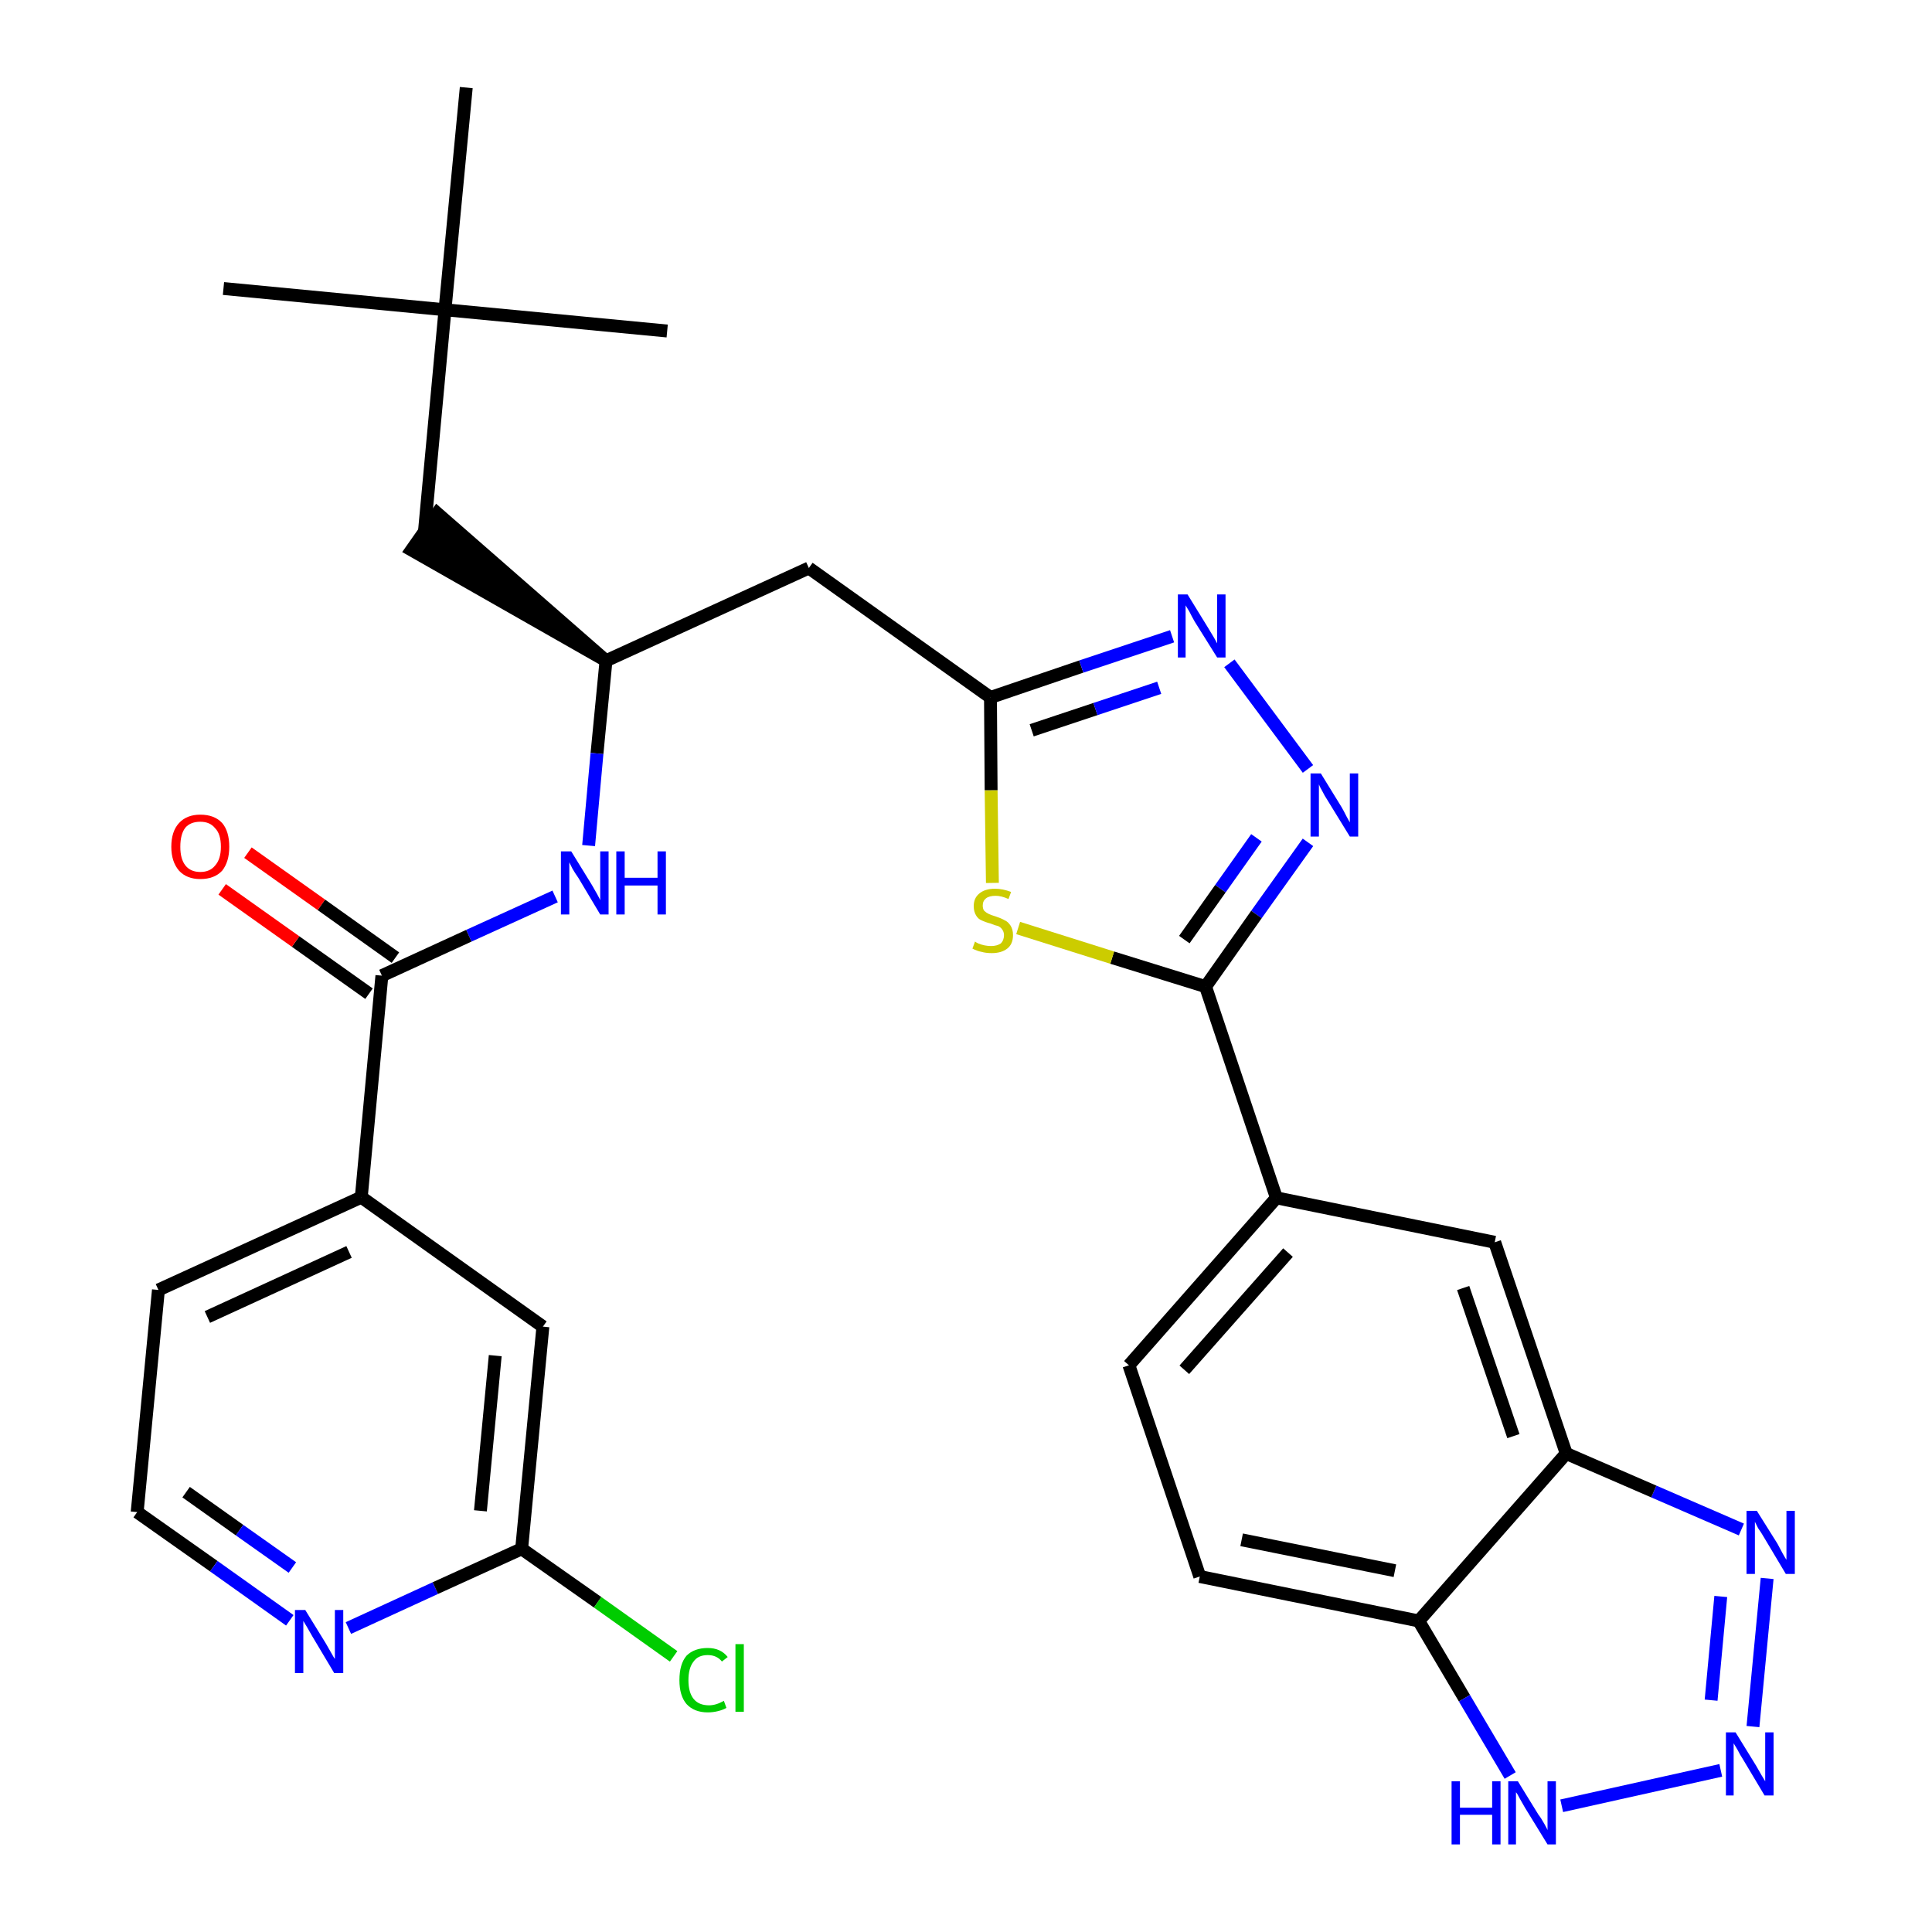 <?xml version='1.0' encoding='iso-8859-1'?>
<svg version='1.1' baseProfile='full'
              xmlns='http://www.w3.org/2000/svg'
                      xmlns:rdkit='http://www.rdkit.org/xml'
                      xmlns:xlink='http://www.w3.org/1999/xlink'
                  xml:space='preserve'
width='300px' height='300px' viewBox='0 0 300 300'>
<!-- END OF HEADER -->
<path class='bond-0 atom-0 atom-1' d='M 34.7,44.8 L 69.1,48.1' style='fill:none;fill-rule:evenodd;stroke:#000000;stroke-width:2.0px;stroke-linecap:butt;stroke-linejoin:miter;stroke-opacity:1' />
<path class='bond-1 atom-1 atom-2' d='M 69.1,48.1 L 103.6,51.4' style='fill:none;fill-rule:evenodd;stroke:#000000;stroke-width:2.0px;stroke-linecap:butt;stroke-linejoin:miter;stroke-opacity:1' />
<path class='bond-2 atom-1 atom-3' d='M 69.1,48.1 L 72.4,13.6' style='fill:none;fill-rule:evenodd;stroke:#000000;stroke-width:2.0px;stroke-linecap:butt;stroke-linejoin:miter;stroke-opacity:1' />
<path class='bond-3 atom-1 atom-4' d='M 69.1,48.1 L 65.9,82.6' style='fill:none;fill-rule:evenodd;stroke:#000000;stroke-width:2.0px;stroke-linecap:butt;stroke-linejoin:miter;stroke-opacity:1' />
<path class='bond-4 atom-5 atom-4' d='M 94.1,102.6 L 67.9,79.7 L 63.9,85.4 Z' style='fill:#000000;fill-rule:evenodd;fill-opacity:1;stroke:#000000;stroke-width:2.0px;stroke-linecap:butt;stroke-linejoin:miter;stroke-opacity:1;' />
<path class='bond-5 atom-5 atom-6' d='M 94.1,102.6 L 125.6,88.2' style='fill:none;fill-rule:evenodd;stroke:#000000;stroke-width:2.0px;stroke-linecap:butt;stroke-linejoin:miter;stroke-opacity:1' />
<path class='bond-20 atom-5 atom-21' d='M 94.1,102.6 L 92.7,117.0' style='fill:none;fill-rule:evenodd;stroke:#000000;stroke-width:2.0px;stroke-linecap:butt;stroke-linejoin:miter;stroke-opacity:1' />
<path class='bond-20 atom-5 atom-21' d='M 92.7,117.0 L 91.4,131.3' style='fill:none;fill-rule:evenodd;stroke:#0000FF;stroke-width:2.0px;stroke-linecap:butt;stroke-linejoin:miter;stroke-opacity:1' />
<path class='bond-6 atom-6 atom-7' d='M 125.6,88.2 L 153.8,108.3' style='fill:none;fill-rule:evenodd;stroke:#000000;stroke-width:2.0px;stroke-linecap:butt;stroke-linejoin:miter;stroke-opacity:1' />
<path class='bond-7 atom-7 atom-8' d='M 153.8,108.3 L 167.9,103.5' style='fill:none;fill-rule:evenodd;stroke:#000000;stroke-width:2.0px;stroke-linecap:butt;stroke-linejoin:miter;stroke-opacity:1' />
<path class='bond-7 atom-7 atom-8' d='M 167.9,103.5 L 182.0,98.8' style='fill:none;fill-rule:evenodd;stroke:#0000FF;stroke-width:2.0px;stroke-linecap:butt;stroke-linejoin:miter;stroke-opacity:1' />
<path class='bond-7 atom-7 atom-8' d='M 160.2,113.4 L 170.1,110.1' style='fill:none;fill-rule:evenodd;stroke:#000000;stroke-width:2.0px;stroke-linecap:butt;stroke-linejoin:miter;stroke-opacity:1' />
<path class='bond-7 atom-7 atom-8' d='M 170.1,110.1 L 180.0,106.8' style='fill:none;fill-rule:evenodd;stroke:#0000FF;stroke-width:2.0px;stroke-linecap:butt;stroke-linejoin:miter;stroke-opacity:1' />
<path class='bond-30 atom-20 atom-7' d='M 154.1,137.1 L 153.9,122.7' style='fill:none;fill-rule:evenodd;stroke:#CCCC00;stroke-width:2.0px;stroke-linecap:butt;stroke-linejoin:miter;stroke-opacity:1' />
<path class='bond-30 atom-20 atom-7' d='M 153.9,122.7 L 153.8,108.3' style='fill:none;fill-rule:evenodd;stroke:#000000;stroke-width:2.0px;stroke-linecap:butt;stroke-linejoin:miter;stroke-opacity:1' />
<path class='bond-8 atom-8 atom-9' d='M 190.9,103.0 L 203.1,119.4' style='fill:none;fill-rule:evenodd;stroke:#0000FF;stroke-width:2.0px;stroke-linecap:butt;stroke-linejoin:miter;stroke-opacity:1' />
<path class='bond-9 atom-9 atom-10' d='M 203.1,130.8 L 195.1,142.0' style='fill:none;fill-rule:evenodd;stroke:#0000FF;stroke-width:2.0px;stroke-linecap:butt;stroke-linejoin:miter;stroke-opacity:1' />
<path class='bond-9 atom-9 atom-10' d='M 195.1,142.0 L 187.2,153.2' style='fill:none;fill-rule:evenodd;stroke:#000000;stroke-width:2.0px;stroke-linecap:butt;stroke-linejoin:miter;stroke-opacity:1' />
<path class='bond-9 atom-9 atom-10' d='M 195.1,130.1 L 189.5,138.0' style='fill:none;fill-rule:evenodd;stroke:#0000FF;stroke-width:2.0px;stroke-linecap:butt;stroke-linejoin:miter;stroke-opacity:1' />
<path class='bond-9 atom-9 atom-10' d='M 189.5,138.0 L 183.9,145.9' style='fill:none;fill-rule:evenodd;stroke:#000000;stroke-width:2.0px;stroke-linecap:butt;stroke-linejoin:miter;stroke-opacity:1' />
<path class='bond-10 atom-10 atom-11' d='M 187.2,153.2 L 198.2,186.0' style='fill:none;fill-rule:evenodd;stroke:#000000;stroke-width:2.0px;stroke-linecap:butt;stroke-linejoin:miter;stroke-opacity:1' />
<path class='bond-19 atom-10 atom-20' d='M 187.2,153.2 L 172.7,148.7' style='fill:none;fill-rule:evenodd;stroke:#000000;stroke-width:2.0px;stroke-linecap:butt;stroke-linejoin:miter;stroke-opacity:1' />
<path class='bond-19 atom-10 atom-20' d='M 172.7,148.7 L 158.1,144.1' style='fill:none;fill-rule:evenodd;stroke:#CCCC00;stroke-width:2.0px;stroke-linecap:butt;stroke-linejoin:miter;stroke-opacity:1' />
<path class='bond-11 atom-11 atom-12' d='M 198.2,186.0 L 175.3,212.0' style='fill:none;fill-rule:evenodd;stroke:#000000;stroke-width:2.0px;stroke-linecap:butt;stroke-linejoin:miter;stroke-opacity:1' />
<path class='bond-11 atom-11 atom-12' d='M 200.0,194.5 L 183.9,212.7' style='fill:none;fill-rule:evenodd;stroke:#000000;stroke-width:2.0px;stroke-linecap:butt;stroke-linejoin:miter;stroke-opacity:1' />
<path class='bond-32 atom-19 atom-11' d='M 232.1,192.9 L 198.2,186.0' style='fill:none;fill-rule:evenodd;stroke:#000000;stroke-width:2.0px;stroke-linecap:butt;stroke-linejoin:miter;stroke-opacity:1' />
<path class='bond-12 atom-12 atom-13' d='M 175.3,212.0 L 186.3,244.8' style='fill:none;fill-rule:evenodd;stroke:#000000;stroke-width:2.0px;stroke-linecap:butt;stroke-linejoin:miter;stroke-opacity:1' />
<path class='bond-13 atom-13 atom-14' d='M 186.3,244.8 L 220.3,251.7' style='fill:none;fill-rule:evenodd;stroke:#000000;stroke-width:2.0px;stroke-linecap:butt;stroke-linejoin:miter;stroke-opacity:1' />
<path class='bond-13 atom-13 atom-14' d='M 192.8,239.1 L 216.6,243.9' style='fill:none;fill-rule:evenodd;stroke:#000000;stroke-width:2.0px;stroke-linecap:butt;stroke-linejoin:miter;stroke-opacity:1' />
<path class='bond-14 atom-14 atom-15' d='M 220.3,251.7 L 227.4,263.7' style='fill:none;fill-rule:evenodd;stroke:#000000;stroke-width:2.0px;stroke-linecap:butt;stroke-linejoin:miter;stroke-opacity:1' />
<path class='bond-14 atom-14 atom-15' d='M 227.4,263.7 L 234.5,275.7' style='fill:none;fill-rule:evenodd;stroke:#0000FF;stroke-width:2.0px;stroke-linecap:butt;stroke-linejoin:miter;stroke-opacity:1' />
<path class='bond-33 atom-18 atom-14' d='M 243.2,225.7 L 220.3,251.7' style='fill:none;fill-rule:evenodd;stroke:#000000;stroke-width:2.0px;stroke-linecap:butt;stroke-linejoin:miter;stroke-opacity:1' />
<path class='bond-15 atom-15 atom-16' d='M 242.5,280.4 L 267.2,274.9' style='fill:none;fill-rule:evenodd;stroke:#0000FF;stroke-width:2.0px;stroke-linecap:butt;stroke-linejoin:miter;stroke-opacity:1' />
<path class='bond-16 atom-16 atom-17' d='M 272.2,268.1 L 274.4,245.1' style='fill:none;fill-rule:evenodd;stroke:#0000FF;stroke-width:2.0px;stroke-linecap:butt;stroke-linejoin:miter;stroke-opacity:1' />
<path class='bond-16 atom-16 atom-17' d='M 265.7,264.0 L 267.2,247.9' style='fill:none;fill-rule:evenodd;stroke:#0000FF;stroke-width:2.0px;stroke-linecap:butt;stroke-linejoin:miter;stroke-opacity:1' />
<path class='bond-17 atom-17 atom-18' d='M 270.4,237.5 L 256.8,231.6' style='fill:none;fill-rule:evenodd;stroke:#0000FF;stroke-width:2.0px;stroke-linecap:butt;stroke-linejoin:miter;stroke-opacity:1' />
<path class='bond-17 atom-17 atom-18' d='M 256.8,231.6 L 243.2,225.7' style='fill:none;fill-rule:evenodd;stroke:#000000;stroke-width:2.0px;stroke-linecap:butt;stroke-linejoin:miter;stroke-opacity:1' />
<path class='bond-18 atom-18 atom-19' d='M 243.2,225.7 L 232.1,192.9' style='fill:none;fill-rule:evenodd;stroke:#000000;stroke-width:2.0px;stroke-linecap:butt;stroke-linejoin:miter;stroke-opacity:1' />
<path class='bond-18 atom-18 atom-19' d='M 235.0,223.0 L 227.2,200.0' style='fill:none;fill-rule:evenodd;stroke:#000000;stroke-width:2.0px;stroke-linecap:butt;stroke-linejoin:miter;stroke-opacity:1' />
<path class='bond-21 atom-21 atom-22' d='M 86.2,139.2 L 72.8,145.3' style='fill:none;fill-rule:evenodd;stroke:#0000FF;stroke-width:2.0px;stroke-linecap:butt;stroke-linejoin:miter;stroke-opacity:1' />
<path class='bond-21 atom-21 atom-22' d='M 72.8,145.3 L 59.3,151.5' style='fill:none;fill-rule:evenodd;stroke:#000000;stroke-width:2.0px;stroke-linecap:butt;stroke-linejoin:miter;stroke-opacity:1' />
<path class='bond-22 atom-22 atom-23' d='M 61.4,148.7 L 49.9,140.5' style='fill:none;fill-rule:evenodd;stroke:#000000;stroke-width:2.0px;stroke-linecap:butt;stroke-linejoin:miter;stroke-opacity:1' />
<path class='bond-22 atom-22 atom-23' d='M 49.9,140.5 L 38.5,132.4' style='fill:none;fill-rule:evenodd;stroke:#FF0000;stroke-width:2.0px;stroke-linecap:butt;stroke-linejoin:miter;stroke-opacity:1' />
<path class='bond-22 atom-22 atom-23' d='M 57.3,154.3 L 45.9,146.2' style='fill:none;fill-rule:evenodd;stroke:#000000;stroke-width:2.0px;stroke-linecap:butt;stroke-linejoin:miter;stroke-opacity:1' />
<path class='bond-22 atom-22 atom-23' d='M 45.9,146.2 L 34.5,138.1' style='fill:none;fill-rule:evenodd;stroke:#FF0000;stroke-width:2.0px;stroke-linecap:butt;stroke-linejoin:miter;stroke-opacity:1' />
<path class='bond-23 atom-22 atom-24' d='M 59.3,151.5 L 56.1,185.9' style='fill:none;fill-rule:evenodd;stroke:#000000;stroke-width:2.0px;stroke-linecap:butt;stroke-linejoin:miter;stroke-opacity:1' />
<path class='bond-24 atom-24 atom-25' d='M 56.1,185.9 L 24.6,200.3' style='fill:none;fill-rule:evenodd;stroke:#000000;stroke-width:2.0px;stroke-linecap:butt;stroke-linejoin:miter;stroke-opacity:1' />
<path class='bond-24 atom-24 atom-25' d='M 54.2,194.4 L 32.2,204.5' style='fill:none;fill-rule:evenodd;stroke:#000000;stroke-width:2.0px;stroke-linecap:butt;stroke-linejoin:miter;stroke-opacity:1' />
<path class='bond-31 atom-30 atom-24' d='M 84.3,206.0 L 56.1,185.9' style='fill:none;fill-rule:evenodd;stroke:#000000;stroke-width:2.0px;stroke-linecap:butt;stroke-linejoin:miter;stroke-opacity:1' />
<path class='bond-25 atom-25 atom-26' d='M 24.6,200.3 L 21.3,234.8' style='fill:none;fill-rule:evenodd;stroke:#000000;stroke-width:2.0px;stroke-linecap:butt;stroke-linejoin:miter;stroke-opacity:1' />
<path class='bond-26 atom-26 atom-27' d='M 21.3,234.8 L 33.2,243.2' style='fill:none;fill-rule:evenodd;stroke:#000000;stroke-width:2.0px;stroke-linecap:butt;stroke-linejoin:miter;stroke-opacity:1' />
<path class='bond-26 atom-26 atom-27' d='M 33.2,243.2 L 45.0,251.6' style='fill:none;fill-rule:evenodd;stroke:#0000FF;stroke-width:2.0px;stroke-linecap:butt;stroke-linejoin:miter;stroke-opacity:1' />
<path class='bond-26 atom-26 atom-27' d='M 28.9,231.7 L 37.2,237.6' style='fill:none;fill-rule:evenodd;stroke:#000000;stroke-width:2.0px;stroke-linecap:butt;stroke-linejoin:miter;stroke-opacity:1' />
<path class='bond-26 atom-26 atom-27' d='M 37.2,237.6 L 45.4,243.4' style='fill:none;fill-rule:evenodd;stroke:#0000FF;stroke-width:2.0px;stroke-linecap:butt;stroke-linejoin:miter;stroke-opacity:1' />
<path class='bond-27 atom-27 atom-28' d='M 54.1,252.8 L 67.6,246.6' style='fill:none;fill-rule:evenodd;stroke:#0000FF;stroke-width:2.0px;stroke-linecap:butt;stroke-linejoin:miter;stroke-opacity:1' />
<path class='bond-27 atom-27 atom-28' d='M 67.6,246.6 L 81.0,240.5' style='fill:none;fill-rule:evenodd;stroke:#000000;stroke-width:2.0px;stroke-linecap:butt;stroke-linejoin:miter;stroke-opacity:1' />
<path class='bond-28 atom-28 atom-29' d='M 81.0,240.5 L 92.8,248.8' style='fill:none;fill-rule:evenodd;stroke:#000000;stroke-width:2.0px;stroke-linecap:butt;stroke-linejoin:miter;stroke-opacity:1' />
<path class='bond-28 atom-28 atom-29' d='M 92.8,248.8 L 104.6,257.2' style='fill:none;fill-rule:evenodd;stroke:#00CC00;stroke-width:2.0px;stroke-linecap:butt;stroke-linejoin:miter;stroke-opacity:1' />
<path class='bond-29 atom-28 atom-30' d='M 81.0,240.5 L 84.3,206.0' style='fill:none;fill-rule:evenodd;stroke:#000000;stroke-width:2.0px;stroke-linecap:butt;stroke-linejoin:miter;stroke-opacity:1' />
<path class='bond-29 atom-28 atom-30' d='M 74.6,234.6 L 76.9,210.5' style='fill:none;fill-rule:evenodd;stroke:#000000;stroke-width:2.0px;stroke-linecap:butt;stroke-linejoin:miter;stroke-opacity:1' />
<path  class='atom-8' d='M 184.4 92.3
L 187.6 97.5
Q 187.9 98.0, 188.5 99.0
Q 189.0 99.9, 189.0 99.9
L 189.0 92.3
L 190.3 92.3
L 190.3 102.1
L 189.0 102.1
L 185.5 96.5
Q 185.1 95.8, 184.7 95.0
Q 184.3 94.3, 184.1 94.0
L 184.1 102.1
L 182.9 102.1
L 182.9 92.3
L 184.4 92.3
' fill='#0000FF'/>
<path  class='atom-9' d='M 205.1 120.1
L 208.3 125.3
Q 208.6 125.8, 209.1 126.8
Q 209.6 127.7, 209.6 127.7
L 209.6 120.1
L 210.9 120.1
L 210.9 129.9
L 209.6 129.9
L 206.1 124.2
Q 205.7 123.6, 205.3 122.8
Q 204.9 122.1, 204.8 121.8
L 204.8 129.9
L 203.5 129.9
L 203.5 120.1
L 205.1 120.1
' fill='#0000FF'/>
<path  class='atom-15' d='M 225.4 276.6
L 226.7 276.6
L 226.7 280.7
L 231.7 280.7
L 231.7 276.6
L 233.0 276.6
L 233.0 286.4
L 231.7 286.4
L 231.7 281.8
L 226.7 281.8
L 226.7 286.4
L 225.4 286.4
L 225.4 276.6
' fill='#0000FF'/>
<path  class='atom-15' d='M 235.7 276.6
L 238.9 281.8
Q 239.3 282.3, 239.8 283.2
Q 240.3 284.1, 240.3 284.2
L 240.3 276.6
L 241.6 276.6
L 241.6 286.4
L 240.3 286.4
L 236.8 280.7
Q 236.4 280.0, 236.0 279.3
Q 235.6 278.5, 235.4 278.3
L 235.4 286.4
L 234.2 286.4
L 234.2 276.6
L 235.7 276.6
' fill='#0000FF'/>
<path  class='atom-16' d='M 269.5 269.0
L 272.7 274.2
Q 273.0 274.7, 273.5 275.6
Q 274.1 276.6, 274.1 276.6
L 274.1 269.0
L 275.4 269.0
L 275.4 278.8
L 274.0 278.8
L 270.6 273.1
Q 270.2 272.5, 269.8 271.7
Q 269.4 271.0, 269.2 270.7
L 269.2 278.8
L 268.0 278.8
L 268.0 269.0
L 269.5 269.0
' fill='#0000FF'/>
<path  class='atom-17' d='M 272.8 234.6
L 276.0 239.7
Q 276.3 240.3, 276.8 241.2
Q 277.3 242.1, 277.4 242.2
L 277.4 234.6
L 278.7 234.6
L 278.7 244.4
L 277.3 244.4
L 273.9 238.7
Q 273.5 238.0, 273.0 237.3
Q 272.6 236.5, 272.5 236.3
L 272.5 244.4
L 271.2 244.4
L 271.2 234.6
L 272.8 234.6
' fill='#0000FF'/>
<path  class='atom-20' d='M 151.4 146.2
Q 151.5 146.3, 151.9 146.5
Q 152.4 146.7, 152.9 146.8
Q 153.4 146.9, 153.9 146.9
Q 154.8 146.9, 155.4 146.5
Q 155.9 146.0, 155.9 145.2
Q 155.9 144.7, 155.6 144.3
Q 155.4 144.0, 155.0 143.8
Q 154.5 143.7, 153.8 143.4
Q 153.0 143.2, 152.4 142.9
Q 151.9 142.7, 151.6 142.2
Q 151.2 141.6, 151.2 140.7
Q 151.2 139.5, 152.0 138.8
Q 152.9 138.0, 154.5 138.0
Q 155.7 138.0, 157.0 138.5
L 156.6 139.6
Q 155.5 139.1, 154.6 139.1
Q 153.6 139.1, 153.1 139.5
Q 152.6 139.9, 152.6 140.6
Q 152.6 141.1, 152.8 141.4
Q 153.1 141.7, 153.5 141.9
Q 153.9 142.1, 154.6 142.3
Q 155.5 142.6, 156.0 142.9
Q 156.5 143.1, 156.9 143.7
Q 157.3 144.3, 157.3 145.2
Q 157.3 146.6, 156.4 147.3
Q 155.5 148.0, 154.0 148.0
Q 153.1 148.0, 152.4 147.8
Q 151.8 147.7, 151.0 147.3
L 151.4 146.2
' fill='#CCCC00'/>
<path  class='atom-21' d='M 88.7 132.2
L 91.9 137.4
Q 92.2 137.9, 92.7 138.8
Q 93.2 139.7, 93.2 139.8
L 93.2 132.2
L 94.5 132.2
L 94.5 142.0
L 93.2 142.0
L 89.8 136.3
Q 89.3 135.6, 88.9 134.9
Q 88.5 134.1, 88.4 133.9
L 88.4 142.0
L 87.1 142.0
L 87.1 132.2
L 88.7 132.2
' fill='#0000FF'/>
<path  class='atom-21' d='M 95.7 132.2
L 97.0 132.2
L 97.0 136.3
L 102.1 136.3
L 102.1 132.2
L 103.4 132.2
L 103.4 142.0
L 102.1 142.0
L 102.1 137.5
L 97.0 137.5
L 97.0 142.0
L 95.7 142.0
L 95.7 132.2
' fill='#0000FF'/>
<path  class='atom-23' d='M 26.6 131.5
Q 26.6 129.1, 27.8 127.8
Q 29.0 126.5, 31.1 126.5
Q 33.3 126.5, 34.5 127.8
Q 35.6 129.1, 35.6 131.5
Q 35.6 133.8, 34.5 135.2
Q 33.3 136.5, 31.1 136.5
Q 29.0 136.5, 27.8 135.2
Q 26.6 133.8, 26.6 131.5
M 31.1 135.4
Q 32.6 135.4, 33.4 134.4
Q 34.3 133.4, 34.3 131.5
Q 34.3 129.5, 33.4 128.6
Q 32.6 127.6, 31.1 127.6
Q 29.6 127.6, 28.8 128.5
Q 28.0 129.5, 28.0 131.5
Q 28.0 133.4, 28.8 134.4
Q 29.6 135.4, 31.1 135.4
' fill='#FF0000'/>
<path  class='atom-27' d='M 47.4 250.0
L 50.6 255.2
Q 50.9 255.7, 51.4 256.6
Q 51.9 257.5, 52.0 257.6
L 52.0 250.0
L 53.3 250.0
L 53.3 259.8
L 51.9 259.8
L 48.5 254.1
Q 48.1 253.4, 47.7 252.7
Q 47.2 251.9, 47.1 251.7
L 47.1 259.8
L 45.8 259.8
L 45.8 250.0
L 47.4 250.0
' fill='#0000FF'/>
<path  class='atom-29' d='M 105.5 260.9
Q 105.5 258.4, 106.6 257.1
Q 107.8 255.9, 109.9 255.9
Q 111.9 255.9, 113.0 257.3
L 112.1 258.0
Q 111.3 257.0, 109.9 257.0
Q 108.4 257.0, 107.7 258.0
Q 106.9 259.0, 106.9 260.9
Q 106.9 262.8, 107.7 263.8
Q 108.5 264.8, 110.1 264.8
Q 111.2 264.8, 112.4 264.1
L 112.8 265.2
Q 112.3 265.5, 111.5 265.7
Q 110.7 265.9, 109.9 265.9
Q 107.8 265.9, 106.6 264.6
Q 105.5 263.3, 105.5 260.9
' fill='#00CC00'/>
<path  class='atom-29' d='M 114.2 255.3
L 115.5 255.3
L 115.5 265.8
L 114.2 265.8
L 114.2 255.3
' fill='#00CC00'/>
</svg>
